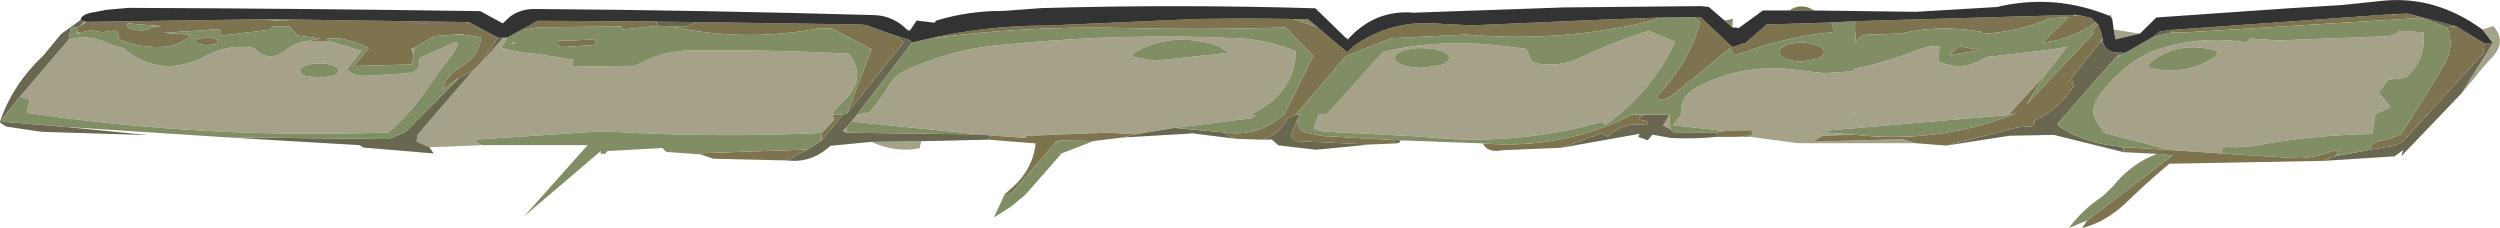 <?xml version="1.0" encoding="UTF-8" standalone="no"?>
<svg xmlns:ffdec="https://www.free-decompiler.com/flash" xmlns:xlink="http://www.w3.org/1999/xlink" ffdec:objectType="shape" height="52.15px" width="571.8px" xmlns="http://www.w3.org/2000/svg">
  <g transform="matrix(1.0, 0.0, 0.0, 1.0, -0.35, -0.05)">
    <path d="M568.1 6.8 L570.6 6.0 Q573.85 9.55 570.2 13.35 568.2 15.4 566.4 17.8 L563.3 21.45 570.5 9.9 568.1 6.8 M438.45 32.8 L411.55 32.8 400.35 31.3 401.1 31.0 Q400.9 29.95 401.2 29.85 L396.45 29.9 394.1 29.95 383.0 28.65 384.9 26.25 Q384.45 22.2 388.45 20.05 399.15 14.3 411.7 16.1 L417.5 16.8 424.05 16.35 424.4 16.15 424.55 15.75 Q431.55 14.4 438.45 11.65 440.8 10.6 443.55 10.6 L443.95 10.7 443.7 14.05 Q449.15 16.7 454.55 13.1 L467.3 11.65 468.65 11.55 469.65 11.35 473.15 10.75 467.9 17.45 459.7 26.35 415.5 30.15 424.3 30.85 417.25 31.1 415.0 32.45 435.5 31.9 438.45 32.8 M211.05 32.35 L210.7 33.95 210.45 34.0 Q205.3 35.0 199.65 32.5 L211.05 32.35 M110.65 33.25 L98.55 33.75 95.6 32.4 95.9 30.8 108.55 16.15 110.3 14.5 115.3 8.85 116.25 8.65 116.45 8.6 115.05 11.0 Q118.7 12.05 123.15 12.4 L131.4 13.7 131.2 14.3 131.25 15.3 145.45 15.1 147.7 14.1 Q152.5 11.7 158.0 11.6 176.1 11.35 194.55 12.35 198.8 18.05 193.2 23.25 191.3 25.0 190.7 26.25 L191.2 27.4 188.35 30.45 Q165.1 31.55 141.7 30.25 L136.8 30.15 109.65 31.95 Q109.3 31.95 109.0 32.35 L110.65 33.25 M483.8 6.8 L489.8 7.75 484.2 9.05 483.8 6.8 M548.65 3.25 L548.2 3.5 547.35 3.3 548.65 3.25 M499.95 7.45 L500.4 7.45 499.0 7.55 499.95 7.45 M496.7 34.35 L481.65 30.45 479.8 27.75 Q478.1 25.0 480.9 21.35 483.65 17.75 487.15 15.05 490.05 12.8 493.3 11.55 503.35 8.05 514.15 9.75 L515.05 8.85 521.35 9.3 546.05 8.35 Q548.0 8.25 549.15 7.1 L554.65 7.45 554.7 7.75 Q555.2 13.85 550.55 17.85 L546.5 18.3 544.4 21.3 547.15 24.55 543.65 26.15 542.95 30.7 Q529.2 30.9 515.4 33.5 L511.45 33.75 Q508.35 33.05 508.45 35.15 L496.7 34.35 M507.3 11.65 Q498.3 9.2 492.05 14.45 491.7 14.8 491.85 15.5 499.9 17.65 507.1 13.0 507.7 12.6 507.3 11.65 M486.05 33.7 L486.05 33.8 484.5 33.45 486.05 33.7 M471.25 28.75 L470.95 28.4 471.05 28.2 471.25 28.75 M484.2 13.3 L485.05 12.55 485.35 12.75 484.2 13.3 M484.65 12.05 L484.25 12.4 484.55 12.05 484.65 12.05 M481.3 9.1 Q480.55 10.8 480.95 9.65 L481.1 9.15 481.25 8.9 481.3 9.1 M475.3 3.55 L474.6 3.65 474.7 3.5 475.3 3.55 M424.55 26.0 L423.35 26.25 424.55 26.25 424.55 26.0 M383.5 9.6 Q378.1 21.15 367.55 28.6 L366.65 27.95 Q346.6 33.6 325.4 31.3 L304.3 30.2 Q302.45 30.15 300.8 29.5 L302.0 26.25 303.8 26.25 316.65 11.95 Q329.45 8.85 343.45 10.5 L349.4 11.2 350.85 14.3 Q356.55 15.8 362.25 13.05 367.2 10.65 372.4 8.8 L377.45 7.1 383.5 9.6 M382.4 29.65 L380.75 28.75 382.2 26.25 382.4 29.65 M331.8 13.3 Q331.8 12.35 330.0 11.7 328.15 11.05 325.55 11.05 322.95 11.05 321.15 11.7 319.3 12.35 319.3 13.3 319.3 14.25 321.15 14.9 322.95 15.55 325.55 15.55 L330.0 14.9 Q331.8 14.25 331.8 13.3 M280.0 30.3 L280.0 30.35 279.95 30.3 280.0 30.3 M196.4 26.25 L199.2 25.75 Q201.85 22.8 203.65 19.6 204.95 17.4 207.0 16.4 218.3 11.05 230.75 10.2 257.65 7.5 284.55 8.85 291.05 9.4 296.75 11.8 296.35 21.7 286.3 26.25 L287.65 26.45 286.5 27.1 269.0 29.3 260.2 30.75 253.55 30.4 235.65 31.1 235.55 31.15 235.2 31.05 235.1 31.1 235.0 31.6 227.1 31.05 224.35 30.8 195.1 27.85 196.4 26.25 M274.75 9.5 Q266.35 8.1 259.65 12.2 259.35 12.4 259.3 13.0 L264.45 13.95 281.25 12.15 Q279.35 10.2 274.75 9.5 M242.9 32.2 L241.7 32.75 241.8 32.45 242.9 32.2 M194.0 30.4 L193.9 30.3 Q192.55 30.25 194.0 29.15 L194.0 30.4 M150.5 5.1 L147.45 4.95 150.5 5.0 150.5 5.1 M118.05 9.65 L118.0 10.1 Q116.65 10.1 118.05 9.65 M106.55 8.0 L103.75 8.0 106.3 7.85 106.55 8.0 M95.15 10.9 L94.95 12.4 94.75 12.05 Q94.05 11.2 95.15 10.9 M75.6 9.45 L82.6 11.55 83.05 11.6 79.7 15.95 Q81.4 17.65 85.1 17.35 L93.1 16.85 Q94.85 16.8 96.05 15.6 L96.4 13.25 104.65 9.6 Q105.65 10.1 103.45 12.95 100.2 17.2 97.1 21.65 93.7 26.5 89.15 30.35 47.2 31.85 6.4 25.85 L7.15 22.85 4.9 22.15 16.05 9.1 Q20.6 7.9 24.55 9.75 L25.9 10.3 28.5 11.05 Q37.2 18.3 47.5 12.8 52.85 10.0 58.5 11.05 61.75 14.65 65.95 11.35 68.1 9.65 70.85 9.4 L75.6 9.45 M20.15 5.05 L18.7 5.95 19.55 4.9 20.15 5.05 M18.1 7.4 L18.45 7.5 18.5 7.75 18.0 7.8 Q17.9 7.7 18.1 7.4 M96.75 5.35 L98.5 5.5 96.25 5.35 96.75 5.35 M69.0 16.2 Q69.0 16.9 70.3 17.4 L73.4 17.85 76.5 17.4 Q77.8 16.9 77.8 16.2 77.8 15.5 76.5 15.05 75.2 14.55 73.4 14.55 71.6 14.55 70.3 15.05 69.0 15.5 69.0 16.2 M35.45 6.15 L35.65 5.9 37.25 6.05 35.45 6.15" fill="#a5a289" fill-rule="evenodd" stroke="none"/>
    <path d="M570.5 9.9 L563.3 21.45 549.55 35.8 550.0 34.35 Q549.05 35.1 548.05 35.8 L531.65 36.85 534.3 35.8 542.7 34.25 547.9 33.4 549.95 32.4 568.35 12.25 568.55 9.95 570.5 9.9 M486.05 34.85 L470.1 30.9 459.95 31.1 445.5 33.35 461.7 29.2 464.1 28.95 Q465.6 29.2 465.7 27.9 L465.65 27.6 Q471.7 24.9 474.75 19.45 L474.45 18.7 474.3 18.6 473.6 18.6 481.1 9.15 480.95 9.65 Q480.55 10.8 481.3 9.1 481.3 10.3 482.25 11.2 483.2 12.05 484.55 12.05 L484.25 12.4 484.65 12.05 486.4 12.15 485.35 12.75 485.05 12.55 484.2 13.3 Q484.1 13.3 484.05 13.4 L484.05 13.45 471.05 28.2 470.95 28.4 471.25 28.75 471.75 29.3 Q477.35 32.8 484.5 33.45 L486.05 33.8 486.05 34.85 M400.35 31.3 L397.55 31.35 401.1 31.0 400.35 31.3 M393.05 31.35 Q387.75 31.9 382.4 31.6 L378.3 30.85 377.2 32.15 Q376.3 31.75 375.4 31.5 L375.1 31.35 Q375.1 31.0 375.4 30.65 L357.4 33.85 366.65 30.55 368.05 31.3 Q371.85 27.8 377.0 28.65 377.85 27.75 376.15 27.6 374.15 27.2 376.7 26.25 L382.2 26.25 380.75 28.75 382.4 29.65 383.25 30.3 393.0 30.35 393.05 31.35 M320.75 32.15 L320.45 32.65 319.75 32.85 318.8 32.05 320.75 32.15 M313.7 33.1 L301.4 34.3 292.75 33.3 291.25 31.95 288.85 32.0 Q292.8 31.15 294.85 27.1 L296.75 26.25 297.8 26.25 297.0 27.5 295.55 31.05 296.45 32.3 313.7 33.1 M283.1 31.8 L273.5 30.6 Q273.0 30.45 272.6 30.6 L257.15 31.5 260.2 30.75 269.0 29.3 279.95 30.3 280.0 30.35 280.8 30.6 281.0 30.7 281.2 31.05 Q282.0 31.55 283.1 31.8 M226.5 32.0 L211.05 32.35 199.65 32.5 190.3 33.4 189.35 34.2 Q185.4 37.35 180.35 36.75 L185.0 34.25 188.2 32.25 193.15 26.25 194.1 25.95 207.0 9.75 205.25 8.2 208.15 9.1 208.6 9.5 209.0 9.75 196.4 26.25 195.1 27.85 194.0 29.15 Q192.55 30.25 193.9 30.3 L194.0 30.4 224.35 30.8 227.1 31.05 Q226.7 31.2 226.55 31.65 L226.5 32.0 M98.55 33.75 L99.55 35.15 83.45 33.8 82.6 33.25 52.0 31.45 89.3 31.85 93.15 30.2 105.55 17.65 108.55 16.15 95.9 30.8 95.6 32.4 98.55 33.75 M15.6 29.1 L34.2 30.95 9.9 30.2 1.8 29.0 0.5 28.2 0.35 27.85 Q3.25 19.35 10.25 12.75 L10.3 12.7 14.3 7.85 18.8 4.6 19.55 4.9 18.7 5.95 17.8 6.4 17.4 6.2 Q17.05 6.1 16.8 6.35 16.5 6.6 16.4 7.1 L16.05 9.1 4.9 22.15 0.55 27.7 1.8 27.95 15.6 29.1 M562.1 6.05 L560.0 6.25 554.15 4.15 551.0 3.15 562.1 6.05 M497.0 6.9 L497.05 7.45 492.75 8.5 494.3 7.25 497.0 6.9 M497.2 7.45 L499.95 7.45 499.0 7.55 497.2 7.45 M480.9 7.4 L480.9 7.45 480.7 7.85 480.9 7.4 M394.1 29.95 L396.45 29.9 394.05 30.1 394.1 29.95 M462.7 34.25 Q463.1 33.8 462.8 34.25 L462.7 34.25 M159.7 5.1 L157.6 6.05 154.0 6.05 150.6 5.95 150.5 5.1 150.5 5.0 159.7 5.1 M115.3 8.85 L110.3 14.5 114.25 8.65 115.4 8.7 115.3 8.85" fill="#696750" fill-rule="evenodd" stroke="none"/>
    <path d="M531.65 36.85 L496.5 37.5 Q491.45 41.75 486.8 46.25 482.05 50.85 476.55 52.2 L477.75 50.45 497.25 35.6 493.7 35.25 486.05 34.85 486.05 33.8 486.05 33.7 496.7 34.35 508.45 35.15 524.45 36.15 Q528.8 36.45 532.85 34.95 536.7 33.55 534.3 35.8 L531.65 36.85 M445.5 33.35 L438.45 32.8 435.5 31.9 415.0 32.45 417.25 31.1 424.3 30.85 Q443.05 32.95 460.25 26.45 L461.55 25.8 459.7 26.35 467.9 17.45 463.85 23.95 479.25 7.6 478.9 7.35 Q478.85 7.05 479.1 6.8 L480.2 5.6 480.9 7.4 480.7 7.85 480.9 7.45 481.25 8.9 481.1 9.15 473.6 18.6 474.3 18.6 474.45 18.7 474.75 19.45 Q471.7 24.9 465.65 27.6 L465.7 27.9 Q465.6 29.2 464.1 28.95 L461.7 29.2 445.5 33.35 M397.55 31.35 L393.05 31.35 393.0 30.35 394.05 30.1 396.45 29.9 401.2 29.85 Q400.9 29.95 401.1 31.0 L397.55 31.35 M357.4 33.85 L344.15 34.4 Q340.55 35.1 339.5 32.85 356.85 34.25 372.2 27.0 L373.4 26.25 376.7 26.25 Q374.15 27.2 376.15 27.6 377.85 27.75 377.0 28.65 371.85 27.8 368.05 31.3 L366.65 30.55 357.4 33.85 M319.75 32.85 L313.7 33.1 296.45 32.3 295.55 31.05 297.0 27.5 Q297.0 28.75 297.8 29.65 298.6 30.5 299.75 30.5 L302.75 31.15 318.8 32.05 319.75 32.85 M288.85 32.0 L283.15 31.8 283.1 31.8 Q282.0 31.55 281.2 31.05 L281.0 30.7 280.8 30.6 280.0 30.35 280.0 30.3 Q288.0 31.55 293.8 26.35 293.9 26.25 294.1 26.25 L300.75 12.8 294.35 6.35 Q275.55 6.9 257.2 6.45 235.3 5.9 212.95 8.85 226.25 5.85 239.75 5.9 L273.95 4.4 Q285.05 4.2 296.15 4.4 L301.65 6.25 308.45 12.0 309.95 10.6 Q318.55 4.55 329.1 5.45 L336.95 5.85 364.3 4.65 379.1 4.1 379.3 4.45 375.15 5.5 Q355.55 9.7 335.75 7.95 L318.5 8.8 308.15 12.9 296.75 26.25 294.85 27.1 Q292.8 31.15 288.85 32.0 M257.15 31.5 L250.5 32.3 242.9 32.2 241.8 32.45 241.7 32.75 231.65 44.35 230.15 44.45 231.0 43.7 Q236.65 39.05 237.2 32.85 L226.5 32.0 226.55 31.65 Q226.7 31.2 227.1 31.05 L235.0 31.6 235.1 31.1 235.2 31.05 235.55 31.15 235.65 31.1 253.55 30.4 260.2 30.75 257.15 31.5 M243.25 35.1 L243.0 35.35 242.9 35.3 Q241.85 35.15 243.25 35.1 M180.35 36.75 L163.5 36.35 160.55 35.35 160.7 35.1 185.0 34.25 180.35 36.75 M409.65 2.45 L410.05 2.15 Q412.65 0.75 415.3 2.45 L409.65 2.45 M482.75 3.65 Q483.0 3.45 483.1 3.5 L483.45 4.35 482.75 3.65 M568.55 9.95 L568.35 12.25 549.95 32.4 547.9 33.4 542.7 34.25 542.6 33.85 Q543.05 32.5 544.25 32.35 547.0 31.85 549.4 30.85 554.6 22.95 559.35 14.85 561.9 10.5 560.0 6.25 L562.1 6.05 568.55 9.95 M547.35 3.3 L548.2 3.5 548.65 3.25 551.0 3.15 554.15 4.15 500.4 7.45 499.95 7.45 497.2 7.45 497.05 7.45 497.0 6.9 547.35 3.3 M479.6 5.1 L479.35 5.4 Q474.0 9.15 467.45 9.8 L473.5 3.95 469.25 4.25 Q461.65 7.4 453.75 7.8 L453.45 7.3 Q444.15 5.65 435.1 7.7 L429.35 7.95 Q425.7 7.55 424.8 9.85 L424.55 4.9 474.75 3.45 474.7 3.5 474.6 3.65 475.3 3.55 475.8 3.5 478.65 4.15 479.6 5.1 M419.2 5.2 L419.9 7.35 Q409.1 8.4 399.05 12.1 396.2 13.2 396.25 10.9 L383.0 21.7 Q381.65 22.7 380.05 23.05 L379.65 22.6 Q379.35 22.1 379.7 21.7 386.7 14.25 389.2 5.15 L387.85 3.95 389.3 3.95 396.55 10.8 399.75 9.8 400.55 9.55 399.75 9.75 404.4 5.65 419.2 5.2 M469.65 11.35 L468.65 11.55 467.3 11.65 469.65 11.35 M448.55 10.6 L453.25 11.6 446.1 12.6 448.55 10.6 M416.05 10.45 Q417.55 11.05 417.55 11.95 417.55 12.85 416.05 13.5 L412.4 14.1 Q410.25 14.1 408.75 13.5 407.25 12.85 407.25 11.95 407.25 11.05 408.75 10.45 410.25 9.8 412.4 9.8 414.55 9.8 416.05 10.45 M205.25 8.2 L207.0 9.75 194.1 25.95 199.7 11.3 190.6 6.55 187.95 6.5 Q170.65 9.75 154.05 6.15 L154.0 6.05 157.6 6.05 159.7 5.1 197.1 5.65 198.65 5.8 199.55 6.2 205.25 8.2 M193.15 26.25 L188.2 32.25 188.35 30.45 191.2 27.4 190.7 26.25 193.15 26.25 M150.6 5.95 L142.75 6.8 142.5 6.1 123.4 6.3 120.35 6.9 120.25 6.8 120.2 6.55 Q121.8 5.7 123.35 4.8 L147.45 4.95 150.5 5.1 150.6 5.95 M110.3 14.5 L108.55 16.15 105.55 17.65 101.6 20.45 Q102.3 17.45 105.55 15.5 L106.65 14.8 Q110.1 12.25 110.4 8.4 L110.3 8.6 106.55 8.0 106.3 7.85 103.75 8.0 99.75 8.3 95.15 10.9 Q94.05 11.2 94.75 12.05 L94.95 12.4 94.6 14.8 81.3 15.15 84.7 11.05 Q81.6 9.45 77.8 8.8 L75.15 8.85 Q75.05 8.85 75.25 9.25 L75.6 9.45 70.85 9.4 73.75 8.85 68.45 8.2 66.5 6.05 62.75 6.1 62.15 6.85 50.55 8.25 50.5 7.95 Q51.65 6.25 48.0 6.9 L37.75 7.55 44.0 8.0 Q41.45 10.75 36.8 10.8 31.3 10.9 27.35 8.9 28.1 6.5 24.5 7.3 23.8 7.5 23.0 7.3 20.6 6.65 18.5 7.75 L18.45 7.5 18.1 7.4 17.95 6.65 17.8 6.4 18.7 5.95 20.15 5.05 61.25 4.45 61.4 4.55 63.15 4.75 69.6 4.55 107.15 5.1 107.65 5.35 107.55 5.1 114.25 8.65 110.3 14.5 M136.05 9.1 L136.75 9.6 Q136.7 10.2 136.15 10.35 L129.05 10.8 Q127.7 10.85 128.05 9.4 L136.05 9.1 M96.75 5.35 L96.25 5.35 98.5 5.5 96.75 5.35 M49.55 8.9 Q50.3 9.15 50.3 9.5 L49.55 10.15 47.65 10.4 45.8 10.15 45.0 9.5 Q45.0 9.15 45.8 8.9 L47.65 8.6 49.55 8.9 M35.45 6.15 L37.25 6.05 35.65 5.9 29.55 5.4 Q29.4 6.2 29.9 6.45 33.0 7.7 35.45 6.15" fill="#7d744f" fill-rule="evenodd" stroke="none"/>
    <path d="M477.75 50.45 L473.55 52.2 Q476.55 48.1 481.25 44.95 L483.6 42.7 Q487.75 37.45 493.7 35.25 L497.25 35.6 477.75 50.45 M339.5 32.85 L320.75 32.15 318.8 32.05 302.75 31.15 299.75 30.5 Q298.6 30.5 297.8 29.65 297.0 28.75 297.0 27.5 L297.8 26.25 296.75 26.25 308.15 12.9 318.5 8.8 335.75 7.95 Q355.55 9.7 375.15 5.5 L379.3 4.45 379.1 4.1 387.85 3.95 389.2 5.15 Q386.7 14.25 379.7 21.7 379.35 22.1 379.65 22.6 L380.05 23.05 Q381.65 22.7 383.0 21.7 L396.25 10.9 Q396.2 13.2 399.05 12.1 409.1 8.4 419.9 7.35 L419.2 5.2 424.55 4.9 424.8 9.85 Q425.7 7.55 429.35 7.95 L435.1 7.7 Q444.15 5.65 453.45 7.3 L453.75 7.8 Q461.65 7.4 469.25 4.25 L473.5 3.95 467.45 9.8 Q474.0 9.15 479.35 5.4 L479.6 5.1 480.2 5.6 479.1 6.8 Q478.85 7.05 478.9 7.35 L479.25 7.6 463.85 23.95 467.9 17.45 473.15 10.75 469.65 11.35 467.3 11.65 454.55 13.1 Q449.15 16.7 443.7 14.05 L443.95 10.7 443.55 10.6 Q440.8 10.6 438.45 11.65 431.55 14.4 424.55 15.75 L424.4 16.15 424.05 16.35 417.5 16.8 411.7 16.1 Q399.15 14.3 388.45 20.05 384.45 22.2 384.9 26.25 L383.0 28.65 394.1 29.95 394.05 30.1 393.0 30.35 383.25 30.3 382.4 29.65 382.2 26.25 376.7 26.25 373.4 26.25 372.2 27.0 Q356.85 34.25 339.5 32.85 M250.5 32.3 L243.25 35.1 Q241.85 35.15 242.9 35.3 L243.0 35.35 234.9 44.55 231.6 47.3 227.65 49.8 230.15 44.45 231.65 44.35 241.7 32.75 242.9 32.2 250.5 32.3 M160.55 35.35 L152.75 34.8 151.85 33.9 139.25 34.6 138.9 35.1 138.65 35.3 138.2 35.15 137.8 35.35 137.75 35.4 137.75 34.6 120.2 49.55 134.75 33.25 110.65 33.25 109.0 32.35 Q109.3 31.95 109.65 31.95 L136.8 30.15 141.7 30.25 Q165.1 31.55 188.35 30.45 L188.2 32.25 185.0 34.25 160.7 35.1 160.55 35.35 M52.0 31.45 L15.6 29.1 1.8 27.95 0.55 27.7 4.9 22.15 7.15 22.85 6.4 25.85 Q47.2 31.85 89.15 30.35 93.7 26.5 97.1 21.65 100.2 17.2 103.45 12.95 105.65 10.1 104.65 9.6 L96.4 13.25 96.05 15.6 Q94.85 16.8 93.1 16.85 L85.1 17.35 Q81.4 17.65 79.7 15.95 L83.05 11.6 82.6 11.55 75.6 9.45 75.25 9.25 Q75.05 8.85 75.15 8.85 L77.8 8.8 Q81.6 9.45 84.7 11.05 L81.3 15.15 94.6 14.8 94.95 12.4 95.15 10.9 99.75 8.3 103.75 8.0 106.55 8.0 110.3 8.6 110.4 8.4 Q110.1 12.25 106.65 14.8 L105.55 15.5 Q102.3 17.45 101.6 20.45 L105.55 17.65 93.15 30.2 89.3 31.85 52.0 31.45 M208.0 7.0 L208.0 6.85 208.6 6.85 208.45 7.15 208.0 7.0 M308.1 8.65 L308.6 8.75 308.5 9.05 308.1 8.65 M394.8 4.75 L396.7 4.35 396.55 6.3 394.8 4.75 M560.0 6.25 Q561.9 10.5 559.35 14.85 554.6 22.95 549.4 30.85 547.0 31.85 544.25 32.35 543.05 32.5 542.6 33.85 L542.7 34.25 534.3 35.8 Q536.7 33.55 532.85 34.95 528.8 36.45 524.45 36.15 L508.45 35.15 Q508.35 33.05 511.45 33.75 L515.4 33.5 Q529.2 30.9 542.95 30.7 L543.65 26.15 547.15 24.55 544.4 21.3 546.5 18.3 550.55 17.85 Q555.2 13.85 554.7 7.75 L554.65 7.45 549.15 7.1 Q548.0 8.25 546.05 8.35 L521.35 9.3 515.05 8.85 514.15 9.75 Q503.35 8.05 493.3 11.55 490.05 12.8 487.15 15.05 483.65 17.75 480.9 21.35 478.1 25.0 479.8 27.75 L481.65 30.45 496.7 34.35 486.05 33.7 484.5 33.45 Q477.35 32.8 471.75 29.3 L471.25 28.75 471.05 28.2 484.05 13.45 484.05 13.4 Q484.1 13.3 484.2 13.3 L485.35 12.75 486.4 12.15 492.75 8.5 497.05 7.45 497.2 7.45 499.0 7.55 500.4 7.45 554.15 4.15 560.0 6.25 M507.3 11.65 Q507.7 12.6 507.1 13.0 499.9 17.65 491.85 15.5 491.7 14.8 492.05 14.45 498.3 9.2 507.3 11.65 M459.7 26.35 L461.55 25.8 460.25 26.45 Q443.05 32.95 424.3 30.85 L415.5 30.15 459.7 26.35 M448.55 10.6 L446.1 12.6 453.25 11.6 448.55 10.6 M416.05 10.45 Q414.55 9.8 412.4 9.8 410.25 9.8 408.75 10.45 407.25 11.05 407.25 11.95 407.25 12.85 408.75 13.5 410.25 14.1 412.4 14.1 L416.05 13.5 Q417.55 12.85 417.55 11.95 417.55 11.05 416.05 10.45 M424.55 26.0 L424.55 26.25 423.35 26.25 424.55 26.0 M399.75 9.75 L400.55 9.55 399.75 9.8 399.75 9.75 M383.5 9.6 L377.45 7.1 372.4 8.8 Q367.2 10.65 362.25 13.05 356.55 15.8 350.85 14.3 L349.4 11.2 343.45 10.5 Q329.45 8.85 316.65 11.95 L303.8 26.25 302.0 26.25 300.8 29.5 Q302.45 30.15 304.3 30.2 L325.4 31.3 Q346.6 33.6 366.65 27.95 L367.55 28.6 Q378.1 21.15 383.5 9.6 M331.8 13.3 Q331.8 14.25 330.0 14.9 L325.55 15.55 Q322.95 15.55 321.15 14.9 319.3 14.25 319.3 13.3 319.3 12.35 321.15 11.7 322.95 11.05 325.55 11.05 328.15 11.05 330.0 11.7 331.8 12.35 331.8 13.3 M301.65 6.25 L296.15 4.4 299.45 4.4 301.65 6.25 M212.95 8.85 Q235.3 5.9 257.2 6.45 275.55 6.9 294.35 6.35 L300.75 12.8 294.1 26.25 Q293.9 26.25 293.8 26.35 288.0 31.55 280.0 30.3 L279.95 30.3 269.0 29.3 286.5 27.1 287.65 26.45 286.3 26.25 Q296.35 21.7 296.75 11.8 291.05 9.4 284.55 8.85 257.65 7.5 230.75 10.2 218.3 11.05 207.0 16.4 204.95 17.4 203.65 19.6 201.85 22.8 199.2 25.75 L196.4 26.25 209.0 9.75 212.95 8.85 M274.75 9.5 Q279.35 10.2 281.25 12.15 L264.45 13.95 259.3 13.0 Q259.35 12.4 259.65 12.2 266.35 8.1 274.75 9.5 M194.1 25.95 L193.15 26.25 190.7 26.25 Q191.3 25.0 193.2 23.25 198.8 18.05 194.55 12.35 176.1 11.35 158.0 11.6 152.5 11.7 147.7 14.1 L145.45 15.1 131.25 15.3 131.2 14.3 131.4 13.7 123.15 12.4 Q118.7 12.05 115.05 11.0 L116.45 8.6 120.2 6.55 120.25 6.8 120.35 6.9 123.4 6.3 142.5 6.1 142.75 6.8 150.6 5.95 154.0 6.05 154.05 6.15 Q170.65 9.75 187.95 6.5 L190.6 6.55 199.7 11.3 194.1 25.95 M208.6 9.5 L208.15 9.1 208.5 9.3 208.6 9.5 M224.35 30.8 L194.0 30.4 194.0 29.15 195.1 27.85 224.35 30.8 M136.05 9.1 L128.05 9.4 Q127.7 10.85 129.05 10.8 L136.15 10.35 Q136.7 10.2 136.75 9.6 L136.05 9.1 M118.05 9.65 Q116.65 10.1 118.0 10.1 L118.05 9.65 M107.55 5.1 L107.65 5.35 107.15 5.1 107.55 5.1 M69.6 4.55 L63.15 4.75 61.4 4.55 61.25 4.45 69.6 4.55 M17.8 6.4 L17.95 6.65 18.1 7.4 Q17.9 7.7 18.0 7.8 L18.5 7.75 Q20.6 6.65 23.0 7.3 23.8 7.5 24.5 7.3 28.1 6.5 27.35 8.9 31.3 10.9 36.8 10.8 41.45 10.75 44.0 8.0 L37.75 7.55 48.0 6.9 Q51.65 6.25 50.5 7.95 L50.55 8.25 62.15 6.85 62.75 6.1 66.5 6.05 68.45 8.2 73.75 8.85 70.85 9.4 Q68.1 9.65 65.95 11.35 61.75 14.65 58.5 11.05 52.85 10.0 47.5 12.8 37.2 18.3 28.5 11.05 L25.9 10.3 24.55 9.75 Q20.6 7.9 16.05 9.1 L16.4 7.1 Q16.5 6.6 16.8 6.35 17.05 6.1 17.4 6.2 L17.8 6.4 M69.0 16.2 Q69.0 15.5 70.3 15.05 71.6 14.55 73.4 14.55 75.2 14.55 76.5 15.05 77.8 15.5 77.8 16.2 77.8 16.9 76.5 17.4 L73.4 17.85 70.3 17.4 Q69.0 16.9 69.0 16.2 M49.55 8.9 L47.65 8.6 45.8 8.9 Q45.0 9.15 45.0 9.5 L45.8 10.15 47.65 10.4 49.55 10.15 50.3 9.5 Q50.3 9.15 49.55 8.9 M35.65 5.9 L35.45 6.15 Q33.0 7.7 29.9 6.45 29.4 6.2 29.55 5.4 L35.65 5.9" fill="#818d65" fill-rule="evenodd" stroke="none"/>
    <path d="M568.1 6.8 L570.5 9.9 568.55 9.95 562.1 6.05 551.0 3.15 548.65 3.25 547.35 3.3 497.0 6.9 494.3 7.25 492.75 8.5 486.4 12.15 484.65 12.05 484.55 12.05 Q483.2 12.05 482.25 11.2 481.3 10.3 481.3 9.1 L481.25 8.9 480.9 7.45 480.9 7.4 480.2 5.6 479.6 5.1 478.65 4.15 475.8 3.5 474.75 3.45 424.55 4.9 419.2 5.2 404.4 5.65 399.75 9.75 399.75 9.8 396.55 10.8 389.3 3.95 387.85 3.95 379.1 4.1 364.3 4.65 336.95 5.85 329.1 5.45 Q318.55 4.55 309.95 10.6 L308.45 12.0 301.65 6.25 299.45 4.4 296.15 4.4 Q285.05 4.2 273.95 4.4 L239.75 5.9 Q226.25 5.85 212.95 8.85 L209.0 9.75 208.6 9.5 208.5 9.3 208.15 9.1 205.25 8.2 199.55 6.2 198.65 5.8 197.1 5.65 159.7 5.1 150.5 5.0 147.45 4.95 123.35 4.8 Q121.8 5.7 120.2 6.55 L116.45 8.6 116.25 8.65 115.4 8.7 114.25 8.65 107.55 5.1 107.15 5.1 69.6 4.55 61.25 4.45 20.15 5.05 19.55 4.9 18.8 4.6 Q18.9 3.4 21.45 2.9 L22.1 2.8 24.65 2.3 29.7 1.85 Q69.95 2.0 110.2 2.6 L115.35 5.4 117.0 3.85 Q119.55 2.05 122.7 2.1 161.45 2.4 200.2 3.5 204.65 3.6 208.0 7.0 L208.45 7.15 208.6 6.85 210.0 4.75 214.1 5.25 214.5 4.75 Q221.95 2.5 229.75 2.55 L238.6 1.9 Q269.95 1.0 301.2 1.95 L308.1 8.65 308.5 9.05 308.6 9.1 Q314.75 2.2 323.7 2.95 L358.0 1.75 389.5 1.45 391.2 1.65 394.8 4.75 396.55 6.3 398.05 6.45 403.55 2.45 409.65 2.45 415.3 2.45 438.6 2.75 457.15 1.65 458.2 1.4 Q470.75 -1.25 482.75 3.65 L483.45 4.35 483.8 6.8 484.2 9.05 489.8 7.75 493.55 4.05 523.75 1.95 536.05 1.2 545.6 0.2 Q557.55 -0.9 568.1 6.8" fill="#333333" fill-rule="evenodd" stroke="none"/>
  </g>
</svg>
